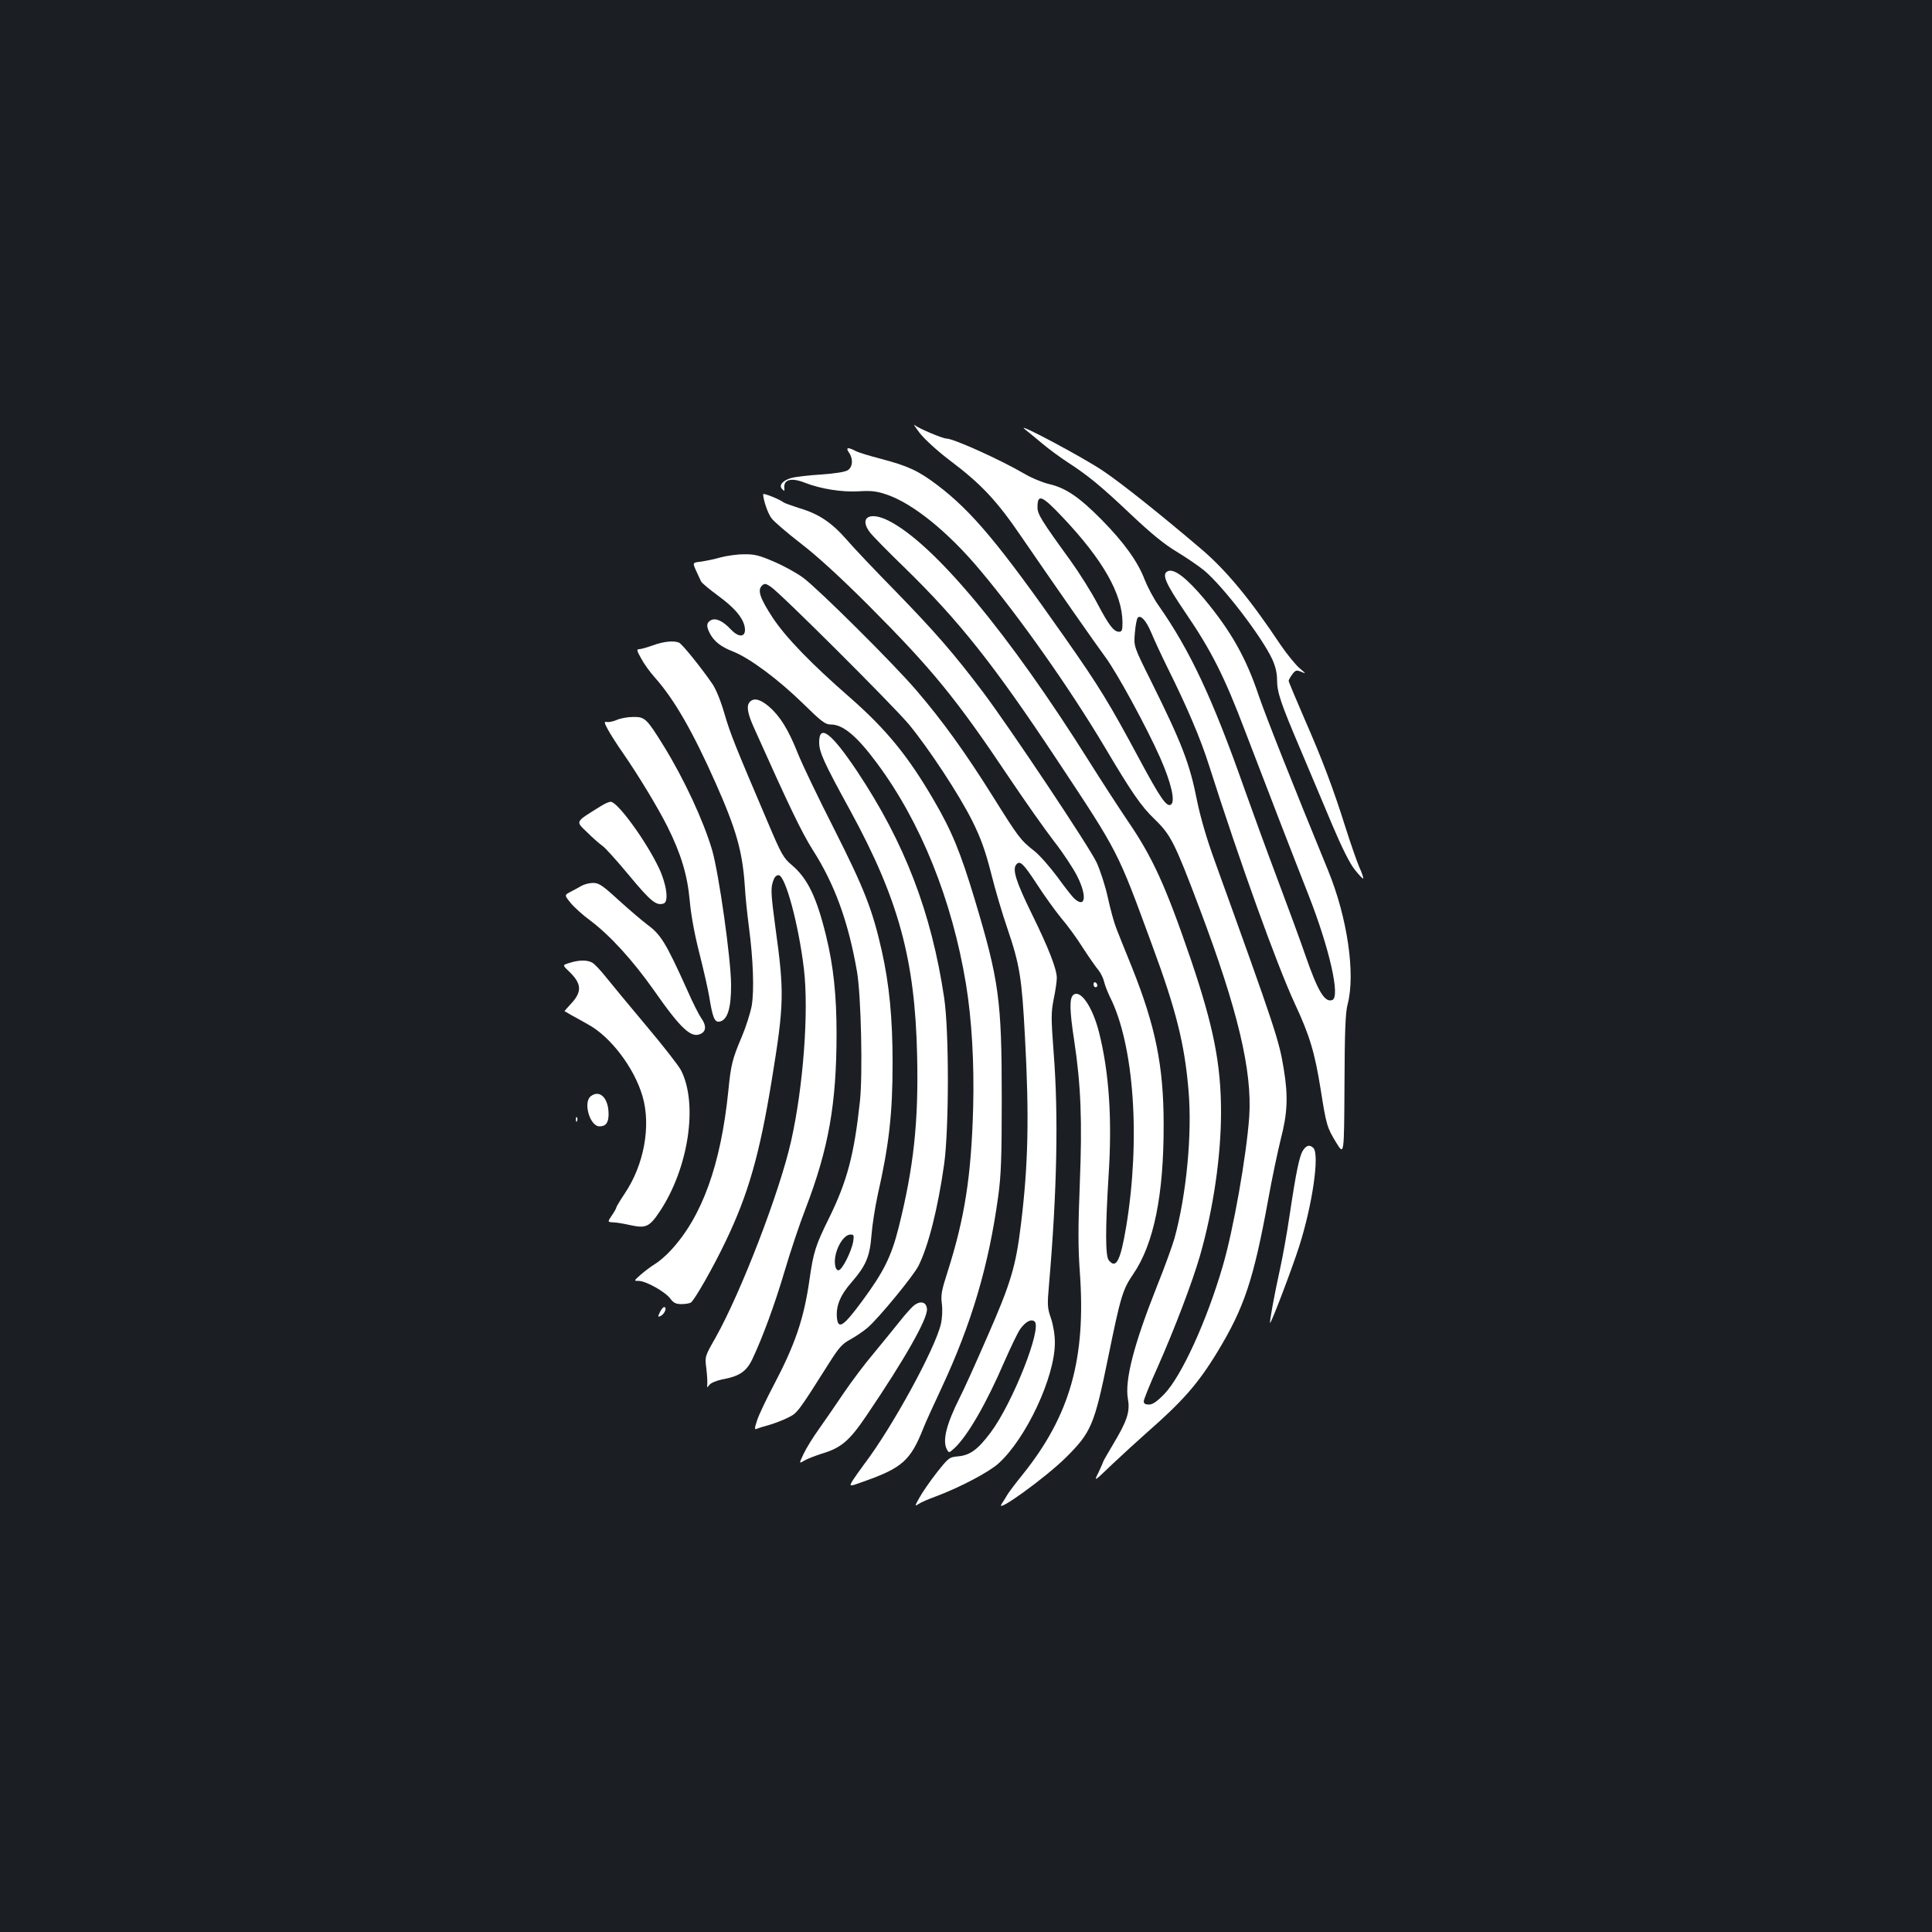 <?xml version="1.0" standalone="no"?>
<!DOCTYPE svg PUBLIC "-//W3C//DTD SVG 20010904//EN"
 "http://www.w3.org/TR/2001/REC-SVG-20010904/DTD/svg10.dtd">
<svg version="1.0" xmlns="http://www.w3.org/2000/svg"
 width="1000pt" height="1000pt" viewBox="0 0 1000 1000"
 preserveAspectRatio="xMidYMid meet">
<rect width="100%" height="100%" fill="#1b1f23"/>
<g transform="translate(0,1000) scale(0.1,-0.1)"
fill="#ffffff" stroke="none">
<path d="M4761 7758 c25 -32 92 -93 154 -140 166 -125 246 -211 375 -401 166
-242 378 -546 432 -619 61 -83 212 -360 283 -520 58 -132 80 -228 55 -243 -22
-13 -55 35 -165 240 -153 285 -205 371 -387 630 -336 479 -478 649 -656 784
-98 74 -151 99 -292 136 -58 15 -117 33 -132 41 -40 21 -52 18 -34 -8 23 -33
20 -75 -6 -92 -15 -9 -66 -17 -138 -22 -63 -4 -133 -12 -154 -18 -46 -13 -67
-39 -47 -58 10 -11 12 -10 11 2 -7 48 34 60 107 31 83 -32 190 -49 278 -44 65
4 92 1 145 -17 135 -46 316 -192 482 -390 207 -246 466 -614 648 -920 135
-228 187 -304 255 -369 85 -82 105 -121 235 -466 197 -522 272 -838 256 -1075
-14 -200 -82 -586 -137 -773 -83 -285 -214 -571 -303 -663 -38 -39 -60 -54
-79 -54 -19 0 -27 5 -27 17 0 9 32 89 72 177 88 199 179 438 219 576 69 241
109 515 109 743 0 249 -39 445 -156 790 -131 383 -198 530 -329 721 -45 67
-133 202 -195 301 -418 666 -805 1131 -1041 1250 -99 50 -154 15 -96 -61 12
-16 93 -99 181 -184 280 -273 463 -504 785 -990 324 -489 314 -471 494 -961
125 -338 169 -514 189 -756 19 -224 -11 -537 -73 -763 -12 -41 -52 -152 -90
-246 -120 -302 -168 -487 -151 -585 12 -66 -4 -114 -78 -237 -27 -46 -50 -85
-50 -88 0 -2 -11 -27 -24 -55 -25 -50 -25 -50 72 43 54 51 134 124 177 162
186 163 265 252 366 418 139 229 187 373 263 788 19 107 49 248 65 313 35 135
39 221 16 362 -24 149 -42 204 -358 1080 -42 115 -74 227 -91 310 -38 192 -76
293 -241 625 -87 175 -87 175 -81 244 3 38 10 74 15 79 16 16 44 -16 71 -80
13 -32 51 -114 85 -183 99 -199 170 -365 214 -505 161 -505 350 -1029 443
-1230 77 -165 103 -252 134 -445 29 -185 33 -197 82 -277 39 -63 39 -63 41
300 1 280 5 376 16 418 42 156 -1 450 -101 694 -181 441 -323 799 -359 905
-66 197 -144 334 -282 500 -91 108 -154 157 -187 144 -35 -14 -16 -59 89 -214
135 -198 202 -330 310 -615 104 -272 251 -653 330 -853 107 -274 163 -522 121
-538 -39 -15 -75 45 -140 233 -24 70 -89 247 -144 393 -55 146 -132 357 -172
470 -163 463 -281 715 -444 947 -24 34 -56 94 -71 132 -35 93 -107 193 -223
311 -116 117 -185 164 -270 184 -35 8 -93 32 -130 54 -119 70 -366 182 -403
182 -19 0 -144 52 -163 69 -11 9 1 -9 25 -41z m739 -435 c209 -221 309 -397
310 -545 0 -40 -3 -48 -18 -48 -27 0 -53 34 -113 148 -30 57 -92 156 -138 220
-151 208 -171 241 -171 276 0 72 22 63 130 -51z"/>
<path d="M5305 7778 c16 -13 57 -46 90 -74 33 -28 92 -71 130 -96 107 -69 176
-126 332 -274 102 -96 169 -151 234 -190 51 -31 114 -74 142 -97 99 -83 298
-343 352 -459 16 -35 25 -71 25 -106 0 -66 18 -119 124 -368 46 -110 119 -281
161 -382 50 -118 91 -201 117 -233 22 -28 42 -49 44 -46 2 2 -6 28 -20 58 -13
30 -45 122 -71 204 -65 207 -123 359 -216 571 -43 100 -79 185 -79 190 0 5 9
20 19 34 17 22 22 23 48 12 25 -11 23 -9 -10 19 -21 18 -66 73 -100 123 -156
234 -280 384 -408 493 -209 178 -412 340 -507 404 -99 68 -467 264 -407 217z"/>
<path d="M3950 7442 c1 -31 24 -99 43 -124 12 -17 81 -76 152 -131 85 -65 207
-177 351 -321 329 -330 453 -481 730 -895 80 -119 183 -265 230 -326 47 -60
100 -141 119 -179 52 -102 44 -169 -13 -118 -11 9 -51 60 -89 113 -39 52 -92
113 -119 134 -72 56 -83 72 -214 281 -144 230 -263 395 -398 552 -120 140
-504 521 -584 581 -32 24 -99 61 -150 83 -79 34 -103 40 -158 39 -36 0 -90 -8
-120 -16 -30 -9 -76 -18 -101 -22 -45 -5 -45 -5 -26 -47 10 -22 22 -48 26 -56
4 -8 45 -42 90 -75 80 -59 122 -107 134 -153 14 -58 -23 -69 -69 -21 -42 45
-79 62 -104 49 -24 -13 -25 -31 -6 -68 22 -42 57 -70 122 -95 85 -34 232 -143
360 -268 97 -95 115 -109 145 -109 63 0 135 -61 238 -200 227 -305 389 -708
461 -1144 30 -184 43 -408 37 -641 -10 -356 -44 -571 -133 -850 -30 -93 -35
-118 -29 -163 4 -31 2 -75 -5 -105 -30 -129 -253 -537 -398 -727 -20 -27 -46
-64 -58 -82 -20 -34 -20 -34 57 -6 199 70 242 109 308 275 10 27 53 120 94
208 156 334 245 635 294 995 15 111 18 202 18 505 0 510 -14 610 -140 1030
-73 242 -118 353 -211 512 -133 229 -246 367 -434 532 -202 176 -333 312 -400
413 -66 101 -80 142 -57 166 14 13 19 13 45 -4 48 -30 633 -614 717 -714 102
-124 258 -360 328 -500 44 -89 66 -150 97 -270 21 -85 59 -213 84 -285 64
-188 75 -256 91 -559 23 -419 17 -669 -21 -976 -26 -214 -52 -302 -173 -577
-60 -138 -124 -280 -142 -314 -71 -141 -92 -226 -68 -271 11 -20 11 -19 41 8
68 65 163 229 257 447 33 75 69 150 81 167 28 39 57 55 75 40 40 -33 -113
-421 -227 -574 -66 -88 -106 -118 -168 -124 -47 -4 -50 -7 -112 -85 -35 -45
-75 -103 -89 -129 -25 -44 -25 -46 -5 -33 11 8 52 26 91 40 125 47 273 125
323 170 143 129 292 447 292 625 0 41 -8 89 -20 126 -19 54 -20 68 -10 179 41
479 49 870 24 1192 -14 186 -14 211 0 282 9 43 16 92 16 109 0 46 -42 154
-130 333 -81 165 -101 229 -80 254 19 23 36 7 108 -103 38 -59 94 -136 124
-173 31 -36 82 -105 113 -155 32 -49 68 -101 81 -116 12 -15 25 -42 29 -60 4
-18 18 -53 30 -78 125 -248 159 -736 84 -1190 -30 -177 -52 -220 -90 -173 -18
21 -18 162 -1 438 19 291 3 532 -49 740 -34 135 -97 226 -134 195 -20 -17 -19
-80 5 -236 35 -231 42 -419 29 -741 -9 -227 -9 -327 0 -455 33 -451 -50 -745
-298 -1053 -31 -38 -64 -82 -74 -97 -9 -16 -24 -39 -33 -53 -35 -53 227 136
332 240 132 131 148 168 219 515 66 324 76 355 131 436 106 155 158 409 157
774 0 302 -42 508 -164 813 -34 83 -70 174 -81 202 -11 27 -31 99 -44 160 -13
60 -40 142 -58 181 -40 84 -445 691 -586 879 -153 203 -250 314 -455 525 -105
107 -219 227 -253 267 -77 88 -144 133 -242 162 -41 13 -80 27 -85 31 -18 15
-105 50 -105 42z"/>
<path d="M3380 6660 c-30 -11 -62 -20 -71 -20 -15 0 -14 -6 9 -47 14 -27 45
-70 69 -97 103 -115 199 -283 318 -551 106 -239 138 -352 150 -530 3 -55 13
-149 21 -210 23 -173 28 -331 15 -410 -7 -38 -30 -110 -51 -160 -49 -115 -57
-146 -70 -280 -39 -384 -136 -653 -299 -828 -24 -26 -60 -57 -80 -69 -20 -12
-53 -37 -74 -55 -37 -33 -37 -33 -11 -33 37 0 137 -56 163 -91 17 -23 29 -29
59 -29 20 0 42 4 48 8 19 13 115 181 179 315 118 245 177 452 240 839 64 392
65 451 18 791 -21 157 -24 195 -14 228 8 28 17 39 31 39 35 0 104 -257 131
-485 26 -219 -3 -609 -66 -890 -59 -264 -260 -785 -391 -1018 -56 -98 -56 -98
-48 -160 4 -34 6 -71 5 -82 -2 -19 -2 -19 11 -3 7 10 37 22 65 28 90 16 127
41 158 107 52 110 114 278 166 453 28 96 77 243 109 325 119 311 160 542 160
906 0 196 -16 349 -54 504 -49 201 -96 298 -176 366 -45 38 -55 55 -126 223
-169 396 -194 458 -224 561 -18 63 -43 126 -62 154 -59 86 -158 209 -174 215
-28 11 -78 6 -134 -14z"/>
<path d="M3882 6368 c-20 -20 -14 -59 22 -138 183 -409 245 -537 302 -628 114
-178 185 -372 230 -632 21 -125 30 -527 15 -670 -30 -278 -66 -413 -160 -605
-70 -141 -81 -177 -101 -318 -29 -204 -75 -337 -186 -548 -36 -68 -74 -148
-84 -177 -16 -48 -16 -53 -1 -47 9 4 38 13 64 20 27 8 69 24 95 37 49 24 51
26 211 279 54 86 71 104 114 127 27 15 67 42 89 61 59 52 235 266 262 319 51
102 100 294 133 527 25 183 26 685 0 860 -66 442 -204 803 -452 1175 -132 197
-195 245 -195 148 0 -51 23 -102 160 -352 251 -460 336 -771 347 -1269 8 -345
-18 -581 -96 -892 -38 -150 -77 -228 -189 -380 -96 -130 -124 -149 -130 -86
-6 60 17 117 74 182 77 89 96 134 105 248 4 53 19 146 32 206 59 261 77 420
77 685 0 230 -17 404 -56 579 -48 212 -90 320 -246 629 -82 161 -167 338 -189
394 -48 121 -92 192 -149 241 -45 38 -77 46 -98 25z m534 -2795 c-10 -54 -58
-148 -76 -148 -9 0 -16 11 -18 30 -8 64 40 155 80 155 18 0 19 -4 14 -37z"/>
<path d="M3191 6273 c-19 -8 -42 -12 -51 -10 -14 4 -13 -4 8 -42 14 -25 49
-80 78 -121 80 -116 178 -278 229 -379 70 -141 103 -250 115 -382 6 -71 25
-176 50 -273 22 -87 45 -188 51 -225 17 -107 28 -133 52 -129 42 6 62 69 61
193 -1 135 -63 573 -98 695 -45 152 -145 368 -252 541 -87 140 -96 149 -157
148 -29 0 -67 -7 -86 -16z"/>
<path d="M3109 5827 c-135 -84 -131 -76 -70 -135 30 -30 66 -61 79 -70 13 -8
76 -78 139 -154 112 -135 141 -158 179 -144 26 10 14 99 -24 180 -65 139 -215
346 -251 346 -9 0 -32 -10 -52 -23z"/>
<path d="M3010 5415 c-14 -8 -39 -22 -57 -31 -32 -17 -32 -17 0 -57 18 -22 64
-64 104 -93 103 -78 218 -205 325 -356 143 -205 197 -255 247 -228 27 14 27
44 0 81 -11 16 -45 82 -73 147 -110 243 -135 285 -208 338 -25 19 -91 75 -145
124 -84 77 -103 90 -133 90 -19 0 -46 -7 -60 -15z"/>
<path d="M2948 5016 c-37 -11 -37 -11 -5 -42 69 -65 71 -107 12 -170 -19 -20
-34 -38 -33 -38 2 -1 17 -9 33 -19 17 -9 56 -31 88 -49 117 -63 240 -225 283
-373 44 -153 8 -353 -92 -502 -24 -36 -44 -69 -44 -73 0 -4 -10 -22 -23 -41
-23 -34 -23 -34 7 -36 17 0 56 -7 87 -14 83 -18 100 -10 155 72 148 224 198
555 109 729 -13 25 -95 130 -182 233 -87 104 -180 216 -207 250 -27 34 -58 67
-70 74 -26 15 -69 15 -118 -1z"/>
<path d="M5660 4906 c0 -9 5 -16 10 -16 6 0 10 4 10 9 0 6 -4 13 -10 16 -5 3
-10 -1 -10 -9z"/>
<path d="M3058 4326 c-41 -31 -5 -156 45 -156 33 0 47 19 47 63 0 83 -45 129
-92 93z"/>
<path d="M2981 4204 c0 -11 3 -14 6 -6 3 7 2 16 -1 19 -3 4 -6 -2 -5 -13z"/>
<path d="M6746 4048 c-20 -27 -38 -117 -71 -338 -14 -96 -37 -222 -50 -280
-28 -127 -55 -273 -51 -277 5 -5 112 276 150 394 69 216 107 478 74 511 -18
18 -35 15 -52 -10z"/>
<path d="M4733 3245 c-11 -8 -45 -45 -74 -82 -30 -38 -91 -112 -136 -167 -46
-54 -115 -146 -155 -205 -39 -58 -97 -142 -128 -186 -32 -44 -68 -103 -81
-131 -24 -51 -24 -51 6 -33 16 9 57 25 89 35 100 30 142 66 229 194 202 298
319 505 315 555 -3 35 -31 44 -65 20z"/>
<path d="M3417 3211 c-12 -25 -13 -29 -1 -24 20 7 37 40 25 47 -5 4 -16 -7
-24 -23z"/>
</g>
</svg>
